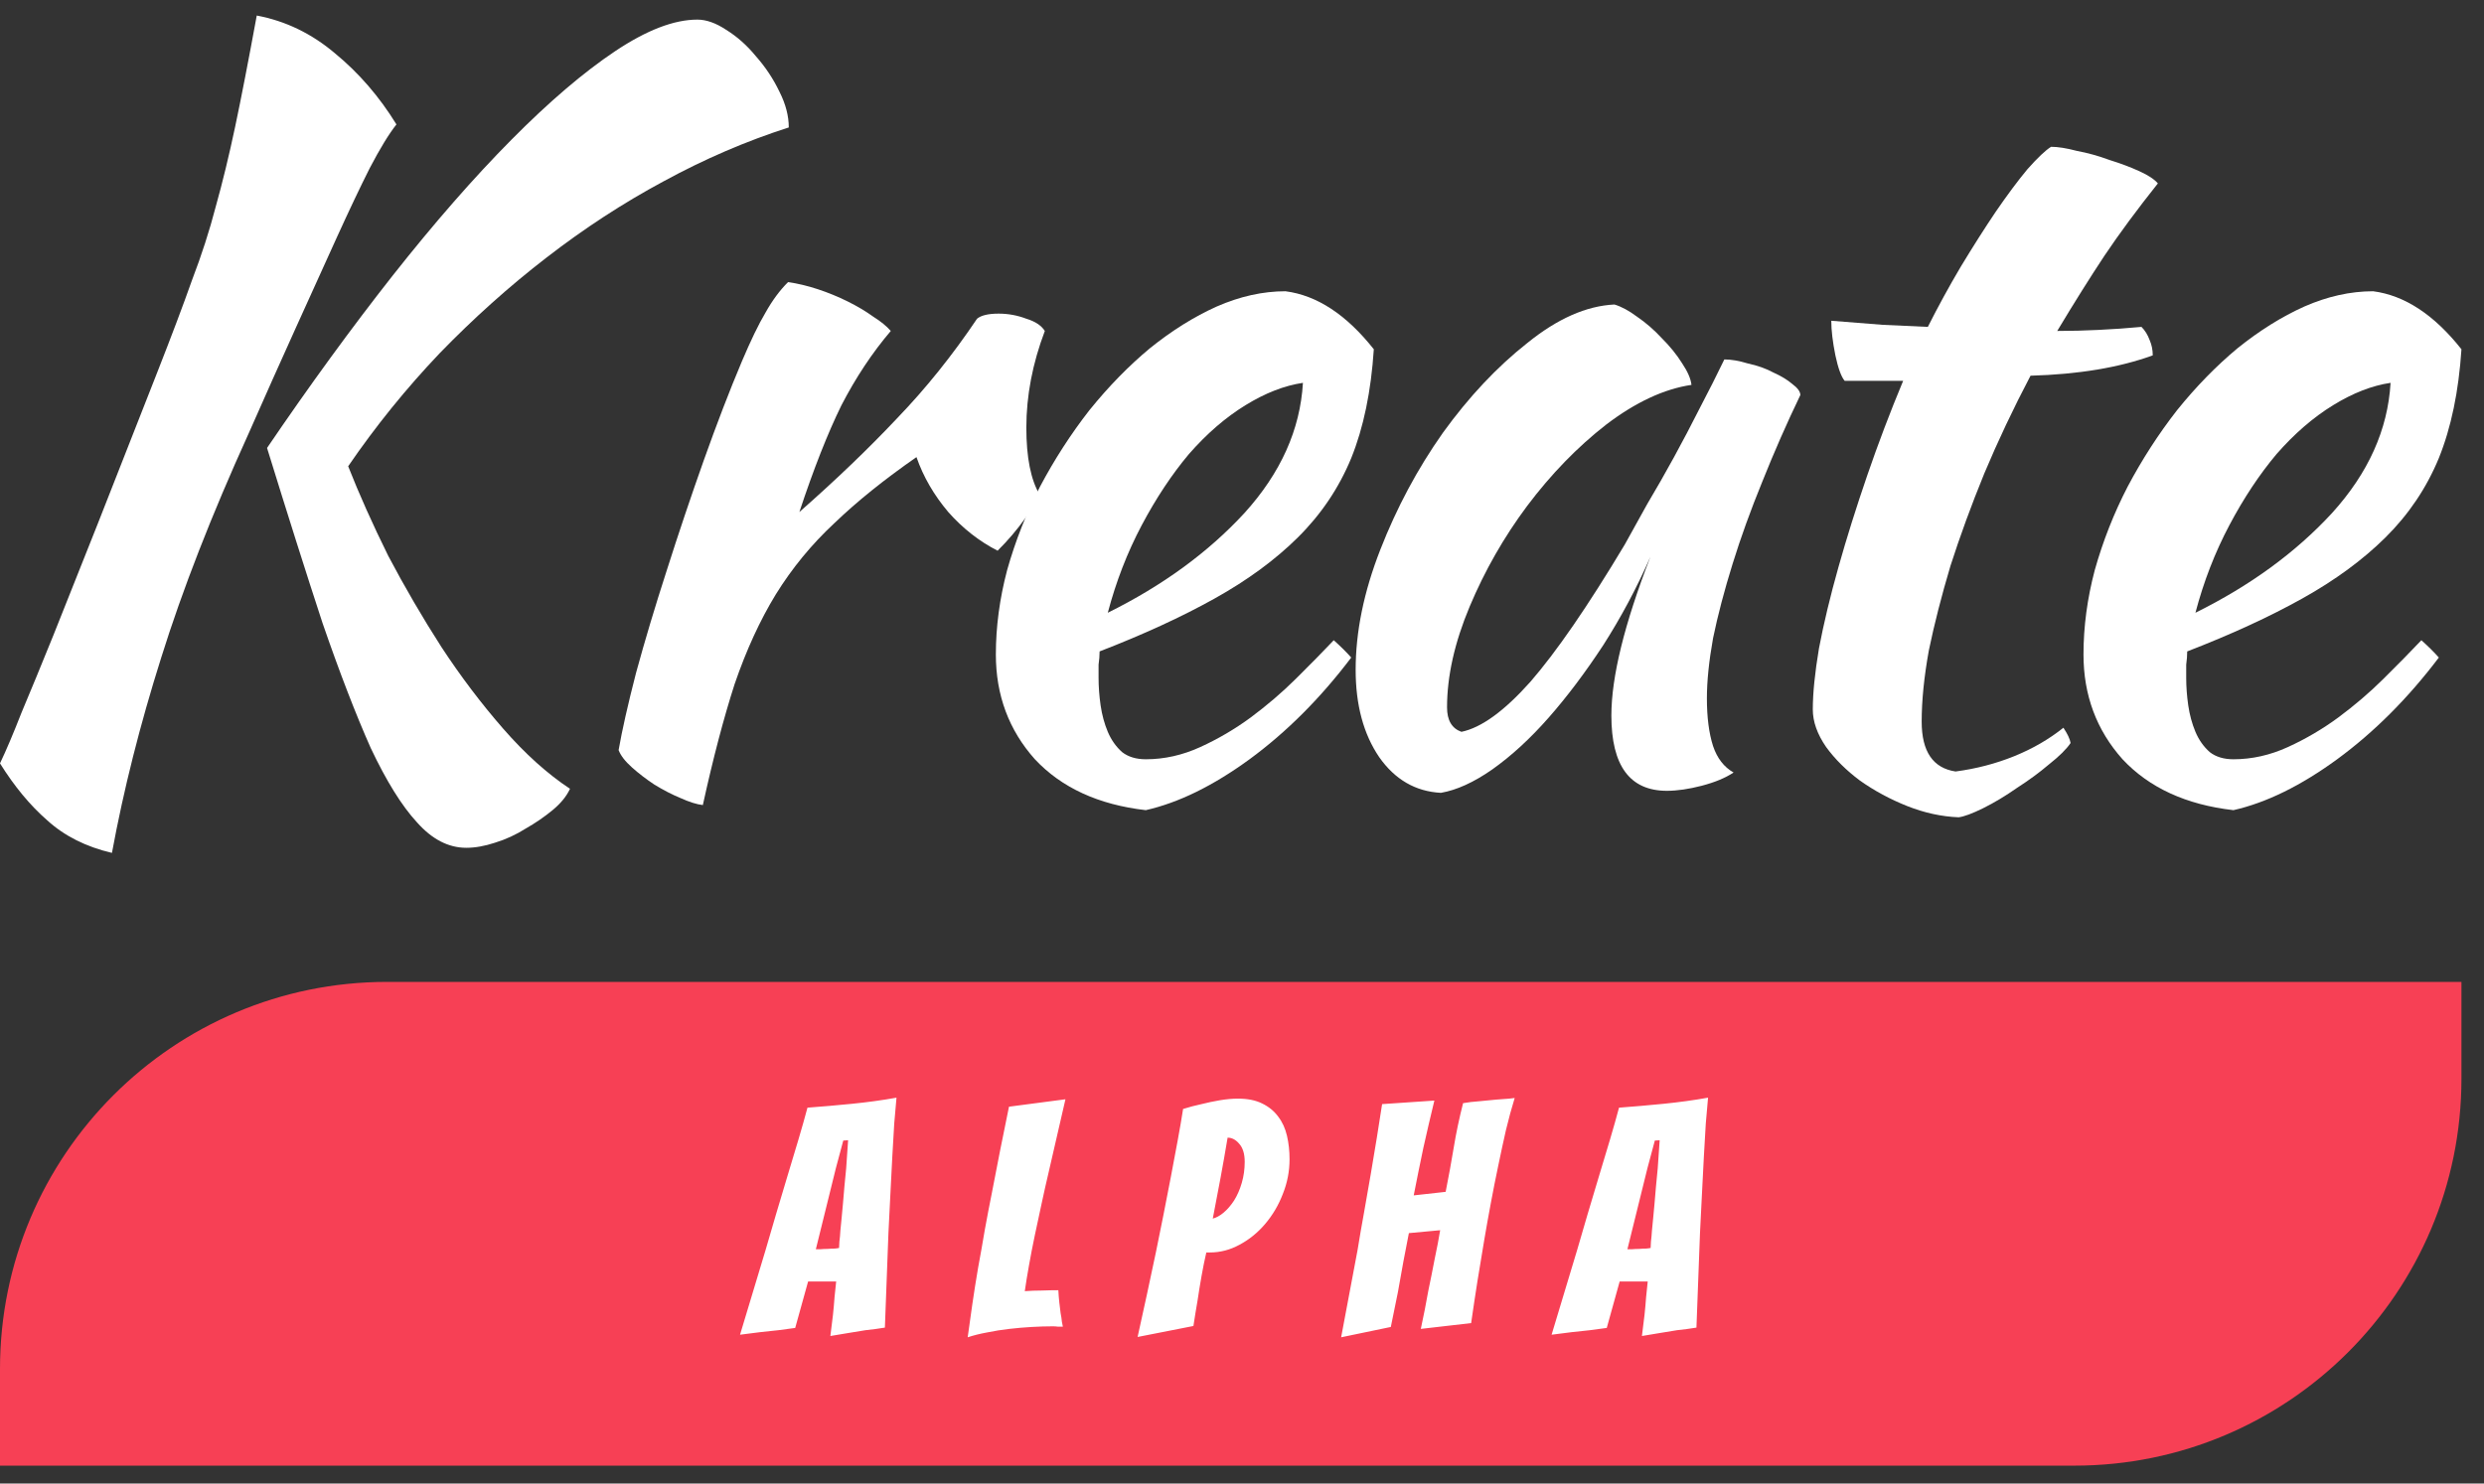 <svg width="77" height="46" viewBox="0 0 77 46" fill="none" xmlns="http://www.w3.org/2000/svg">
<rect x="0" y="0" width="77" height="46" fill="#333333" stroke="none"/>
<path d="M8.278 13.89C9.593 11.955 10.888 10.178 12.162 8.558C13.456 6.918 14.687 5.509 15.855 4.331C17.022 3.153 18.094 2.238 19.07 1.586C20.047 0.934 20.895 0.608 21.617 0.608C21.893 0.608 22.19 0.713 22.509 0.924C22.848 1.134 23.156 1.407 23.432 1.744C23.729 2.08 23.973 2.448 24.164 2.848C24.355 3.227 24.451 3.595 24.451 3.952C23.135 4.373 21.84 4.93 20.567 5.624C19.314 6.297 18.105 7.086 16.937 7.99C15.791 8.874 14.687 9.862 13.626 10.956C12.586 12.05 11.642 13.217 10.793 14.458C11.132 15.32 11.546 16.245 12.034 17.234C12.544 18.201 13.095 19.148 13.69 20.073C14.284 20.977 14.921 21.819 15.6 22.597C16.279 23.375 16.969 23.996 17.669 24.458C17.563 24.69 17.383 24.91 17.128 25.121C16.873 25.331 16.598 25.52 16.3 25.689C16.003 25.878 15.685 26.025 15.345 26.13C15.027 26.235 14.73 26.288 14.454 26.288C13.902 26.288 13.393 26.025 12.926 25.499C12.459 24.995 11.981 24.227 11.493 23.196C11.026 22.145 10.527 20.851 9.997 19.316C9.487 17.76 8.914 15.951 8.278 13.89ZM3.47 26.446C2.664 26.257 1.995 25.92 1.464 25.436C0.934 24.974 0.446 24.385 0 23.67C0.191 23.27 0.414 22.744 0.669 22.092C0.944 21.44 1.273 20.641 1.656 19.695C2.038 18.727 2.494 17.581 3.024 16.256C3.555 14.91 4.171 13.343 4.871 11.555C5.317 10.419 5.678 9.463 5.953 8.684C6.251 7.906 6.495 7.149 6.686 6.413C6.898 5.656 7.1 4.825 7.291 3.921C7.482 3.016 7.704 1.87 7.959 0.482C8.851 0.65 9.657 1.039 10.379 1.649C11.122 2.259 11.758 2.995 12.289 3.858C12.056 4.152 11.78 4.604 11.461 5.214C11.164 5.803 10.825 6.518 10.442 7.359C10.06 8.201 9.636 9.137 9.169 10.167C8.702 11.198 8.214 12.291 7.704 13.448C6.558 15.972 5.656 18.285 4.998 20.389C4.34 22.471 3.831 24.49 3.47 26.446Z" fill="white"/>
<path d="M19.176 23.259C19.282 22.65 19.462 21.85 19.717 20.862C19.993 19.852 20.311 18.79 20.672 17.675C21.033 16.54 21.415 15.404 21.818 14.268C22.222 13.133 22.614 12.113 22.996 11.208C23.272 10.556 23.516 10.052 23.729 9.694C23.941 9.315 24.174 9 24.429 8.747C24.726 8.79 25.034 8.863 25.352 8.968C25.671 9.073 25.978 9.2 26.276 9.347C26.573 9.494 26.838 9.652 27.071 9.82C27.305 9.967 27.485 10.115 27.613 10.262C27.04 10.935 26.53 11.703 26.084 12.565C25.66 13.427 25.225 14.531 24.779 15.877C25.925 14.868 26.933 13.9 27.804 12.975C28.695 12.05 29.523 11.019 30.287 9.883C30.414 9.778 30.637 9.725 30.956 9.725C31.253 9.725 31.539 9.778 31.815 9.883C32.091 9.967 32.282 10.094 32.388 10.262C32.006 11.271 31.815 12.27 31.815 13.259C31.815 14.184 31.953 14.878 32.229 15.341C32.208 15.467 32.059 15.709 31.783 16.067C31.529 16.424 31.242 16.761 30.924 17.076C30.351 16.782 29.841 16.382 29.395 15.877C28.95 15.351 28.621 14.784 28.409 14.174C27.411 14.868 26.562 15.551 25.862 16.224C25.161 16.876 24.556 17.612 24.047 18.433C23.559 19.232 23.134 20.157 22.773 21.209C22.434 22.261 22.105 23.512 21.787 24.963C21.596 24.942 21.362 24.868 21.086 24.742C20.831 24.637 20.566 24.5 20.29 24.332C20.035 24.164 19.802 23.985 19.59 23.796C19.378 23.607 19.24 23.428 19.176 23.259Z" fill="white"/>
<path d="M42.586 10.83C42.501 12.134 42.268 13.259 41.886 14.205C41.504 15.131 40.952 15.951 40.23 16.666C39.53 17.36 38.67 17.991 37.651 18.559C36.633 19.127 35.444 19.674 34.086 20.199C34.086 20.326 34.075 20.462 34.054 20.61C34.054 20.736 34.054 20.872 34.054 21.02C34.054 21.293 34.075 21.577 34.117 21.871C34.16 22.166 34.234 22.439 34.34 22.692C34.447 22.944 34.595 23.154 34.786 23.323C34.977 23.47 35.221 23.543 35.518 23.543C36.091 23.543 36.654 23.417 37.206 23.165C37.758 22.913 38.278 22.608 38.766 22.25C39.275 21.871 39.742 21.472 40.166 21.051C40.612 20.61 41.005 20.21 41.344 19.852C41.557 20.042 41.737 20.22 41.886 20.389C40.931 21.651 39.88 22.702 38.734 23.543C37.609 24.364 36.537 24.89 35.518 25.121C34.054 24.953 32.908 24.427 32.08 23.543C31.273 22.639 30.87 21.556 30.87 20.294C30.87 19.432 30.987 18.559 31.22 17.675C31.475 16.771 31.815 15.909 32.239 15.089C32.685 14.247 33.194 13.459 33.767 12.723C34.362 11.986 34.988 11.345 35.646 10.798C36.325 10.251 37.015 9.82 37.715 9.505C38.437 9.189 39.148 9.031 39.848 9.031C40.825 9.158 41.737 9.757 42.586 10.83ZM40.389 11.871C39.816 11.955 39.222 12.186 38.606 12.565C37.991 12.943 37.407 13.448 36.855 14.079C36.325 14.71 35.837 15.446 35.391 16.287C34.945 17.129 34.595 18.033 34.34 19C36.038 18.159 37.45 17.129 38.575 15.909C39.7 14.668 40.304 13.322 40.389 11.871Z" fill="white"/>
<path d="M53.452 11.145C53.664 11.145 53.908 11.187 54.184 11.271C54.481 11.334 54.747 11.429 54.98 11.555C55.214 11.66 55.404 11.776 55.553 11.902C55.723 12.028 55.808 12.144 55.808 12.249C55.383 13.133 54.991 14.027 54.63 14.931C54.269 15.814 53.961 16.666 53.707 17.486C53.452 18.306 53.25 19.074 53.102 19.789C52.974 20.504 52.911 21.125 52.911 21.651C52.911 22.239 52.974 22.734 53.102 23.133C53.229 23.512 53.441 23.785 53.738 23.954C53.484 24.122 53.155 24.259 52.752 24.364C52.348 24.469 51.987 24.521 51.669 24.521C50.523 24.521 49.95 23.743 49.95 22.187C49.95 20.988 50.353 19.348 51.16 17.265C50.735 18.233 50.247 19.148 49.695 20.01C49.143 20.851 48.581 21.598 48.008 22.25C47.435 22.902 46.851 23.438 46.257 23.859C45.684 24.259 45.153 24.5 44.665 24.584C43.88 24.542 43.243 24.174 42.755 23.48C42.267 22.765 42.023 21.861 42.023 20.767C42.023 19.589 42.277 18.349 42.787 17.045C43.296 15.741 43.943 14.531 44.729 13.417C45.535 12.302 46.405 11.377 47.339 10.64C48.273 9.883 49.175 9.484 50.045 9.442C50.258 9.505 50.491 9.631 50.746 9.82C51.022 10.009 51.276 10.23 51.51 10.483C51.764 10.735 51.977 10.998 52.147 11.271C52.316 11.524 52.412 11.745 52.433 11.934C51.584 12.06 50.703 12.47 49.791 13.164C48.899 13.858 48.082 14.7 47.339 15.688C46.618 16.655 46.023 17.697 45.556 18.811C45.089 19.926 44.856 20.967 44.856 21.934C44.856 22.334 45.005 22.587 45.302 22.692C45.917 22.565 46.628 22.05 47.435 21.146C48.241 20.22 49.218 18.801 50.364 16.887C50.576 16.508 50.809 16.088 51.064 15.625C51.34 15.162 51.616 14.678 51.892 14.174C52.168 13.669 52.433 13.164 52.688 12.659C52.964 12.134 53.218 11.629 53.452 11.145Z" fill="white"/>
<path d="M57.181 11.808C57.075 11.681 56.979 11.418 56.894 11.019C56.809 10.598 56.767 10.241 56.767 9.946C57.319 9.988 57.849 10.03 58.359 10.072C58.868 10.094 59.335 10.115 59.76 10.136C60.078 9.505 60.417 8.884 60.778 8.274C61.16 7.643 61.521 7.075 61.861 6.571C62.222 6.045 62.551 5.603 62.848 5.246C63.166 4.888 63.41 4.657 63.58 4.552C63.792 4.552 64.058 4.594 64.376 4.678C64.716 4.741 65.055 4.836 65.395 4.962C65.734 5.067 66.042 5.183 66.318 5.309C66.594 5.435 66.785 5.561 66.891 5.687C66.254 6.487 65.702 7.233 65.236 7.927C64.79 8.6 64.302 9.378 63.771 10.262C64.195 10.262 64.62 10.251 65.044 10.23C65.49 10.209 65.936 10.178 66.382 10.136C66.488 10.241 66.573 10.377 66.636 10.546C66.7 10.693 66.732 10.851 66.732 11.019C65.692 11.398 64.429 11.608 62.943 11.65C62.413 12.659 61.935 13.669 61.511 14.678C61.107 15.667 60.757 16.624 60.46 17.549C60.184 18.475 59.961 19.348 59.791 20.168C59.643 20.988 59.569 21.724 59.569 22.376C59.569 23.302 59.919 23.817 60.619 23.922C61.256 23.838 61.861 23.68 62.434 23.449C63.007 23.217 63.516 22.923 63.962 22.565C64.089 22.755 64.164 22.913 64.185 23.039C64.058 23.228 63.835 23.449 63.516 23.701C63.219 23.954 62.89 24.195 62.529 24.427C62.169 24.679 61.818 24.89 61.479 25.058C61.139 25.226 60.884 25.321 60.715 25.342C60.184 25.321 59.653 25.205 59.123 24.995C58.592 24.784 58.104 24.521 57.658 24.206C57.234 23.89 56.884 23.543 56.608 23.165C56.332 22.765 56.194 22.376 56.194 21.998C56.194 21.493 56.258 20.862 56.385 20.105C56.533 19.326 56.735 18.485 56.99 17.581C57.244 16.677 57.542 15.73 57.881 14.742C58.221 13.753 58.592 12.775 58.995 11.808H57.181Z" fill="white"/>
<path d="M76.301 10.83C76.216 12.134 75.982 13.259 75.6 14.205C75.218 15.131 74.666 15.951 73.945 16.666C73.244 17.36 72.385 17.991 71.366 18.559C70.347 19.127 69.159 19.674 67.8 20.199C67.8 20.326 67.79 20.462 67.769 20.61C67.769 20.736 67.769 20.872 67.769 21.02C67.769 21.293 67.79 21.577 67.832 21.871C67.875 22.166 67.949 22.439 68.055 22.692C68.161 22.944 68.31 23.154 68.501 23.323C68.692 23.47 68.936 23.543 69.233 23.543C69.806 23.543 70.368 23.417 70.92 23.165C71.472 22.913 71.992 22.608 72.48 22.25C72.99 21.871 73.457 21.472 73.881 21.051C74.327 20.61 74.719 20.21 75.059 19.852C75.271 20.042 75.452 20.22 75.6 20.389C74.645 21.651 73.595 22.702 72.448 23.543C71.324 24.364 70.252 24.89 69.233 25.121C67.769 24.953 66.622 24.427 65.795 23.543C64.988 22.639 64.585 21.556 64.585 20.294C64.585 19.432 64.701 18.559 64.935 17.675C65.19 16.771 65.529 15.909 65.954 15.089C66.4 14.247 66.909 13.459 67.482 12.723C68.076 11.986 68.702 11.345 69.36 10.798C70.04 10.251 70.729 9.82 71.43 9.505C72.151 9.189 72.862 9.031 73.563 9.031C74.539 9.158 75.452 9.757 76.301 10.83ZM74.104 11.871C73.531 11.955 72.937 12.186 72.321 12.565C71.706 12.943 71.122 13.448 70.57 14.079C70.04 14.71 69.551 15.446 69.106 16.287C68.66 17.129 68.31 18.033 68.055 19C69.753 18.159 71.164 17.129 72.289 15.909C73.414 14.668 74.019 13.322 74.104 11.871Z" fill="white"/>
<path d="M0 42.446C0 35.818 5.373 30.446 12 30.446H76.301V33.446C76.301 40.073 70.928 45.446 64.301 45.446H0V42.446Z" fill="#F74055"/>
<path d="M26.83 41.246C26.664 41.273 26.48 41.303 26.28 41.336C26.08 41.369 25.9 41.399 25.74 41.426C25.767 41.206 25.794 40.989 25.82 40.776C25.84 40.589 25.857 40.403 25.87 40.216C25.89 40.029 25.907 39.869 25.92 39.736H25.05L24.65 41.176C24.504 41.196 24.33 41.219 24.13 41.246C23.93 41.266 23.744 41.286 23.57 41.306C23.357 41.333 23.147 41.359 22.94 41.386C23.207 40.499 23.47 39.626 23.73 38.766C23.837 38.406 23.947 38.029 24.06 37.636C24.18 37.242 24.297 36.852 24.41 36.466C24.53 36.072 24.644 35.696 24.75 35.336C24.857 34.976 24.95 34.646 25.03 34.346C25.484 34.312 25.944 34.273 26.41 34.226C26.884 34.179 27.344 34.116 27.79 34.036C27.77 34.249 27.747 34.516 27.72 34.836C27.7 35.149 27.68 35.492 27.66 35.866C27.64 36.239 27.62 36.629 27.6 37.036C27.58 37.443 27.56 37.843 27.54 38.236C27.507 39.156 27.47 40.133 27.43 41.166C27.23 41.199 27.03 41.226 26.83 41.246ZM25.29 38.736C25.317 38.736 25.364 38.736 25.43 38.736C25.504 38.729 25.577 38.726 25.65 38.726C25.73 38.719 25.804 38.716 25.87 38.716C25.937 38.709 25.984 38.703 26.01 38.696C26.01 38.656 26.014 38.589 26.02 38.496C26.034 38.396 26.044 38.286 26.05 38.166C26.064 38.039 26.077 37.903 26.09 37.756C26.104 37.609 26.117 37.466 26.13 37.326C26.157 36.986 26.19 36.619 26.23 36.226L26.29 35.356L26.14 35.366L25.91 36.226L25.29 38.736ZM32.637 41.126C32.43 41.126 32.21 41.133 31.977 41.146C31.75 41.159 31.52 41.179 31.287 41.206C31.053 41.233 30.823 41.269 30.597 41.316C30.377 41.356 30.177 41.406 29.997 41.466C30.037 41.166 30.083 40.833 30.137 40.466C30.19 40.099 30.25 39.719 30.317 39.326C30.39 38.932 30.46 38.536 30.527 38.136C30.6 37.736 30.673 37.352 30.747 36.986C30.913 36.112 31.09 35.222 31.277 34.316L33.027 34.086C32.847 34.859 32.673 35.612 32.507 36.346C32.433 36.659 32.36 36.986 32.287 37.326C32.213 37.659 32.143 37.986 32.077 38.306C32.01 38.626 31.95 38.936 31.897 39.236C31.843 39.536 31.8 39.803 31.767 40.036C31.933 40.023 32.11 40.016 32.297 40.016C32.49 40.009 32.66 40.006 32.807 40.006C32.813 40.133 32.823 40.259 32.837 40.386C32.85 40.506 32.863 40.616 32.877 40.716C32.897 40.816 32.91 40.906 32.917 40.986C32.93 41.059 32.94 41.109 32.947 41.136C32.893 41.136 32.84 41.136 32.787 41.136C32.74 41.129 32.69 41.126 32.637 41.126ZM35.264 41.456C35.464 40.556 35.654 39.676 35.834 38.816C35.907 38.456 35.984 38.076 36.064 37.676C36.144 37.276 36.221 36.883 36.294 36.496C36.367 36.109 36.438 35.736 36.504 35.376C36.571 35.016 36.627 34.686 36.674 34.386C36.867 34.326 37.057 34.276 37.244 34.236C37.431 34.189 37.621 34.149 37.814 34.116C38.014 34.083 38.201 34.066 38.374 34.066C38.674 34.066 38.924 34.116 39.124 34.216C39.331 34.316 39.498 34.453 39.624 34.626C39.751 34.792 39.841 34.989 39.894 35.216C39.947 35.443 39.974 35.686 39.974 35.946C39.974 36.319 39.904 36.679 39.764 37.026C39.631 37.373 39.447 37.682 39.214 37.956C38.987 38.222 38.724 38.436 38.424 38.596C38.131 38.756 37.824 38.836 37.504 38.836H37.394C37.341 39.062 37.291 39.309 37.244 39.576C37.197 39.843 37.157 40.089 37.124 40.316C37.078 40.583 37.034 40.849 36.994 41.116L35.264 41.456ZM38.054 35.276C37.981 35.716 37.907 36.133 37.834 36.526C37.761 36.919 37.681 37.339 37.594 37.786C37.701 37.759 37.811 37.699 37.924 37.606C38.044 37.506 38.154 37.379 38.254 37.226C38.354 37.066 38.434 36.883 38.494 36.676C38.554 36.469 38.584 36.252 38.584 36.026C38.584 35.779 38.528 35.593 38.414 35.466C38.307 35.339 38.188 35.276 38.054 35.276ZM41.573 41.466C41.746 40.546 41.916 39.642 42.083 38.756C42.143 38.383 42.21 37.996 42.283 37.596C42.356 37.189 42.426 36.789 42.493 36.396C42.56 36.002 42.623 35.623 42.683 35.256C42.743 34.883 42.797 34.542 42.843 34.236L44.463 34.126C44.35 34.593 44.236 35.079 44.123 35.586C44.017 36.093 43.916 36.586 43.823 37.066L44.813 36.956C44.907 36.483 44.99 36.026 45.063 35.586C45.136 35.139 45.233 34.679 45.353 34.206C45.507 34.179 45.676 34.159 45.863 34.146C46.05 34.126 46.223 34.109 46.383 34.096C46.543 34.083 46.676 34.072 46.783 34.066C46.897 34.053 46.953 34.046 46.953 34.046C46.86 34.346 46.77 34.676 46.683 35.036C46.603 35.389 46.523 35.759 46.443 36.146C46.363 36.526 46.286 36.913 46.213 37.306C46.14 37.699 46.073 38.072 46.013 38.426C45.867 39.273 45.73 40.139 45.603 41.026L44.043 41.206C44.13 40.806 44.206 40.416 44.273 40.036C44.34 39.716 44.407 39.383 44.473 39.036C44.547 38.689 44.603 38.392 44.643 38.146L43.673 38.236C43.627 38.489 43.57 38.782 43.503 39.116C43.443 39.449 43.386 39.766 43.333 40.066C43.26 40.426 43.187 40.786 43.113 41.146L41.573 41.466ZM51.987 41.246C51.82 41.273 51.637 41.303 51.437 41.336C51.237 41.369 51.057 41.399 50.897 41.426C50.924 41.206 50.95 40.989 50.977 40.776C50.997 40.589 51.014 40.403 51.027 40.216C51.047 40.029 51.064 39.869 51.077 39.736H50.207L49.807 41.176C49.66 41.196 49.487 41.219 49.287 41.246C49.087 41.266 48.9 41.286 48.727 41.306C48.514 41.333 48.304 41.359 48.097 41.386C48.364 40.499 48.627 39.626 48.887 38.766C48.994 38.406 49.104 38.029 49.217 37.636C49.337 37.242 49.454 36.852 49.567 36.466C49.687 36.072 49.8 35.696 49.907 35.336C50.014 34.976 50.107 34.646 50.187 34.346C50.64 34.312 51.1 34.273 51.567 34.226C52.04 34.179 52.5 34.116 52.947 34.036C52.927 34.249 52.904 34.516 52.877 34.836C52.857 35.149 52.837 35.492 52.817 35.866C52.797 36.239 52.777 36.629 52.757 37.036C52.737 37.443 52.717 37.843 52.697 38.236C52.664 39.156 52.627 40.133 52.587 41.166C52.387 41.199 52.187 41.226 51.987 41.246ZM50.447 38.736C50.474 38.736 50.52 38.736 50.587 38.736C50.66 38.729 50.734 38.726 50.807 38.726C50.887 38.719 50.96 38.716 51.027 38.716C51.094 38.709 51.14 38.703 51.167 38.696C51.167 38.656 51.17 38.589 51.177 38.496C51.19 38.396 51.2 38.286 51.207 38.166C51.22 38.039 51.234 37.903 51.247 37.756C51.26 37.609 51.274 37.466 51.287 37.326C51.314 36.986 51.347 36.619 51.387 36.226L51.447 35.356L51.297 35.366L51.067 36.226L50.447 38.736Z" fill="white"/>
</svg>
